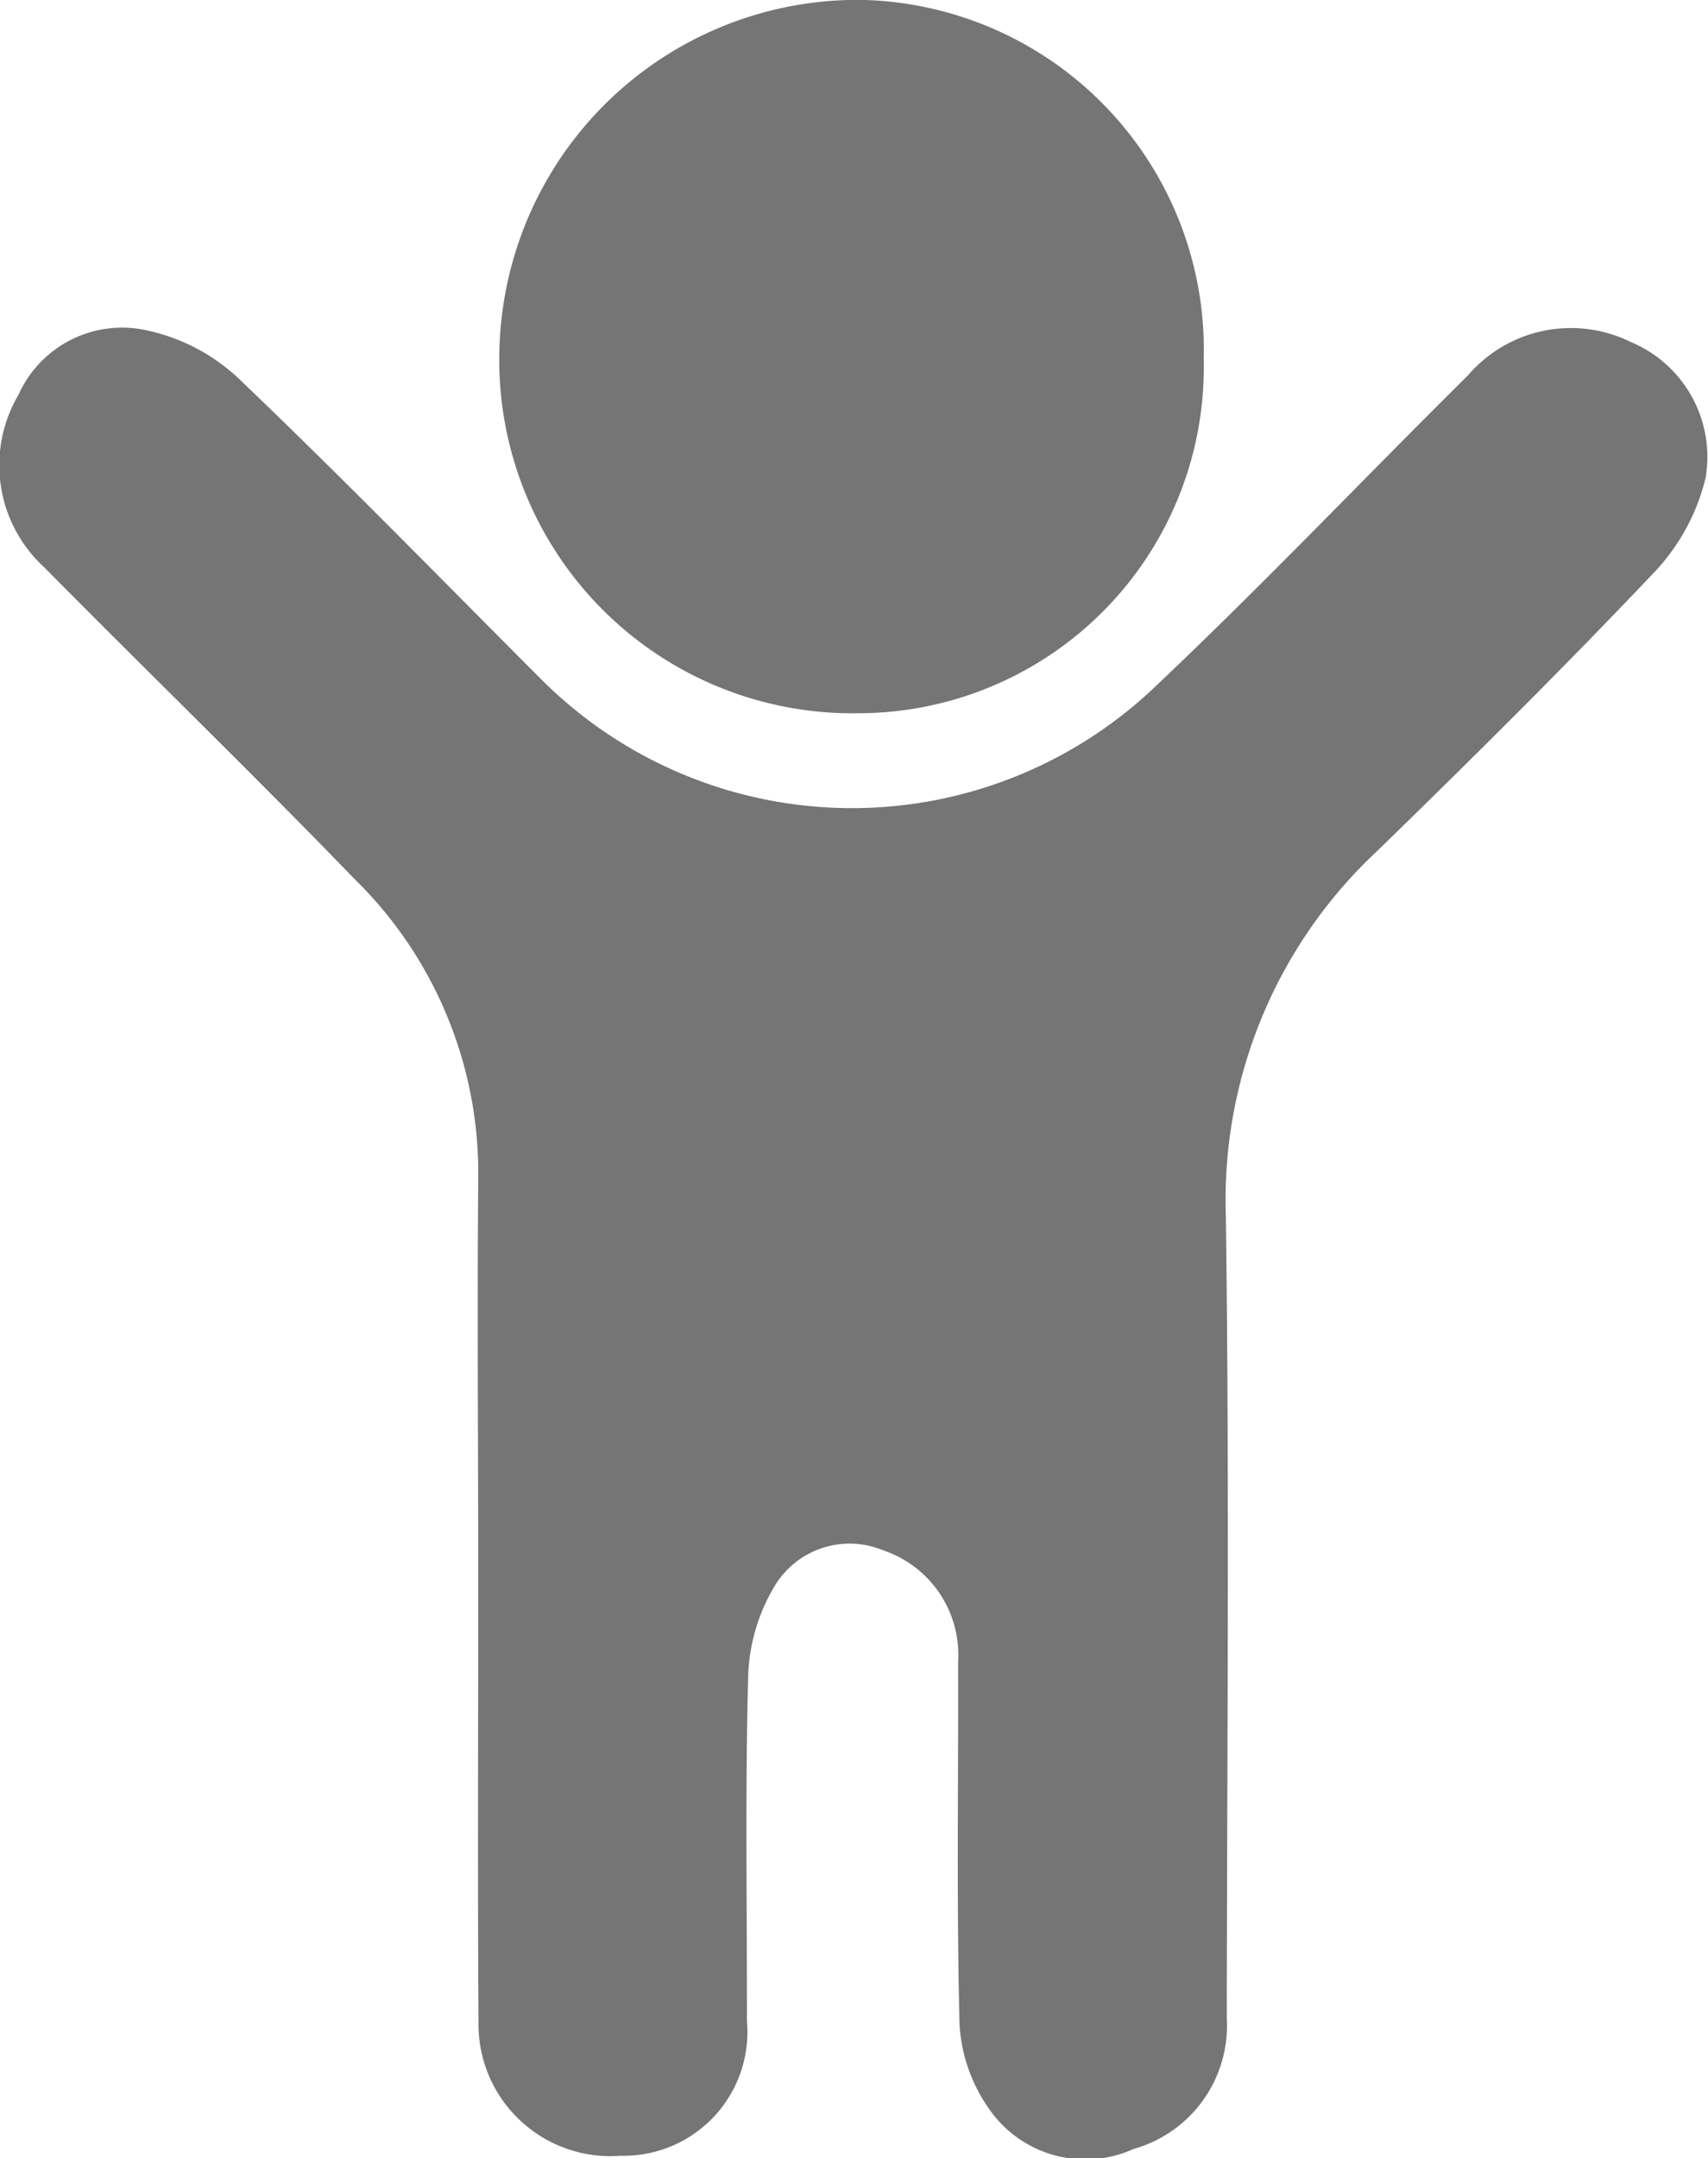 <svg xmlns="http://www.w3.org/2000/svg" width="20.603" height="26.02" viewBox="0 0 20.603 26.02">
  <g id="child" transform="translate(-39.313 -14.418)">
    <path id="Path_9763" data-name="Path 9763" d="M45.082,73.835c0-1.624-.014-3.248,0-4.872a4.962,4.962,0,0,0-1.494-3.618c-1.227-1.269-2.5-2.5-3.737-3.752a1.67,1.67,0,0,1-.314-2.086,1.369,1.369,0,0,1,1.565-.771,2.328,2.328,0,0,1,1.127.612c1.242,1.187,2.44,2.419,3.656,3.634a5.3,5.3,0,0,0,7.383.026c1.282-1.212,2.5-2.494,3.754-3.735a1.635,1.635,0,0,1,1.964-.4,1.5,1.5,0,0,1,.9,1.641,2.508,2.508,0,0,1-.613,1.129C58.186,62.79,57.065,63.9,55.935,65A5.751,5.751,0,0,0,54.1,69.408c.044,3.224.015,6.449.011,9.674a1.542,1.542,0,0,1-1.123,1.575,1.411,1.411,0,0,1-1.746-.485,1.964,1.964,0,0,1-.354-1.006c-.038-1.459-.013-2.918-.018-4.378a1.328,1.328,0,0,0-.905-1.348,1.054,1.054,0,0,0-1.3.418,2.247,2.247,0,0,0-.327,1.094c-.037,1.388-.013,2.777-.015,4.166A1.492,1.492,0,0,1,46.8,80.739a1.59,1.59,0,0,1-1.715-1.609C45.074,77.365,45.082,75.6,45.082,73.835Z" transform="translate(0 -40.331)" fill="#757575"/>
    <path id="Path_9764" data-name="Path 9764" d="M115.325,18.75a4.171,4.171,0,0,1-4.165,4.267,4.261,4.261,0,0,1-4.326-4.5,4.323,4.323,0,0,1,4.375-4.1A4.22,4.22,0,0,1,115.325,18.75Z" transform="translate(-61.492 0)" fill="#757575"/>
  </g>
</svg>
